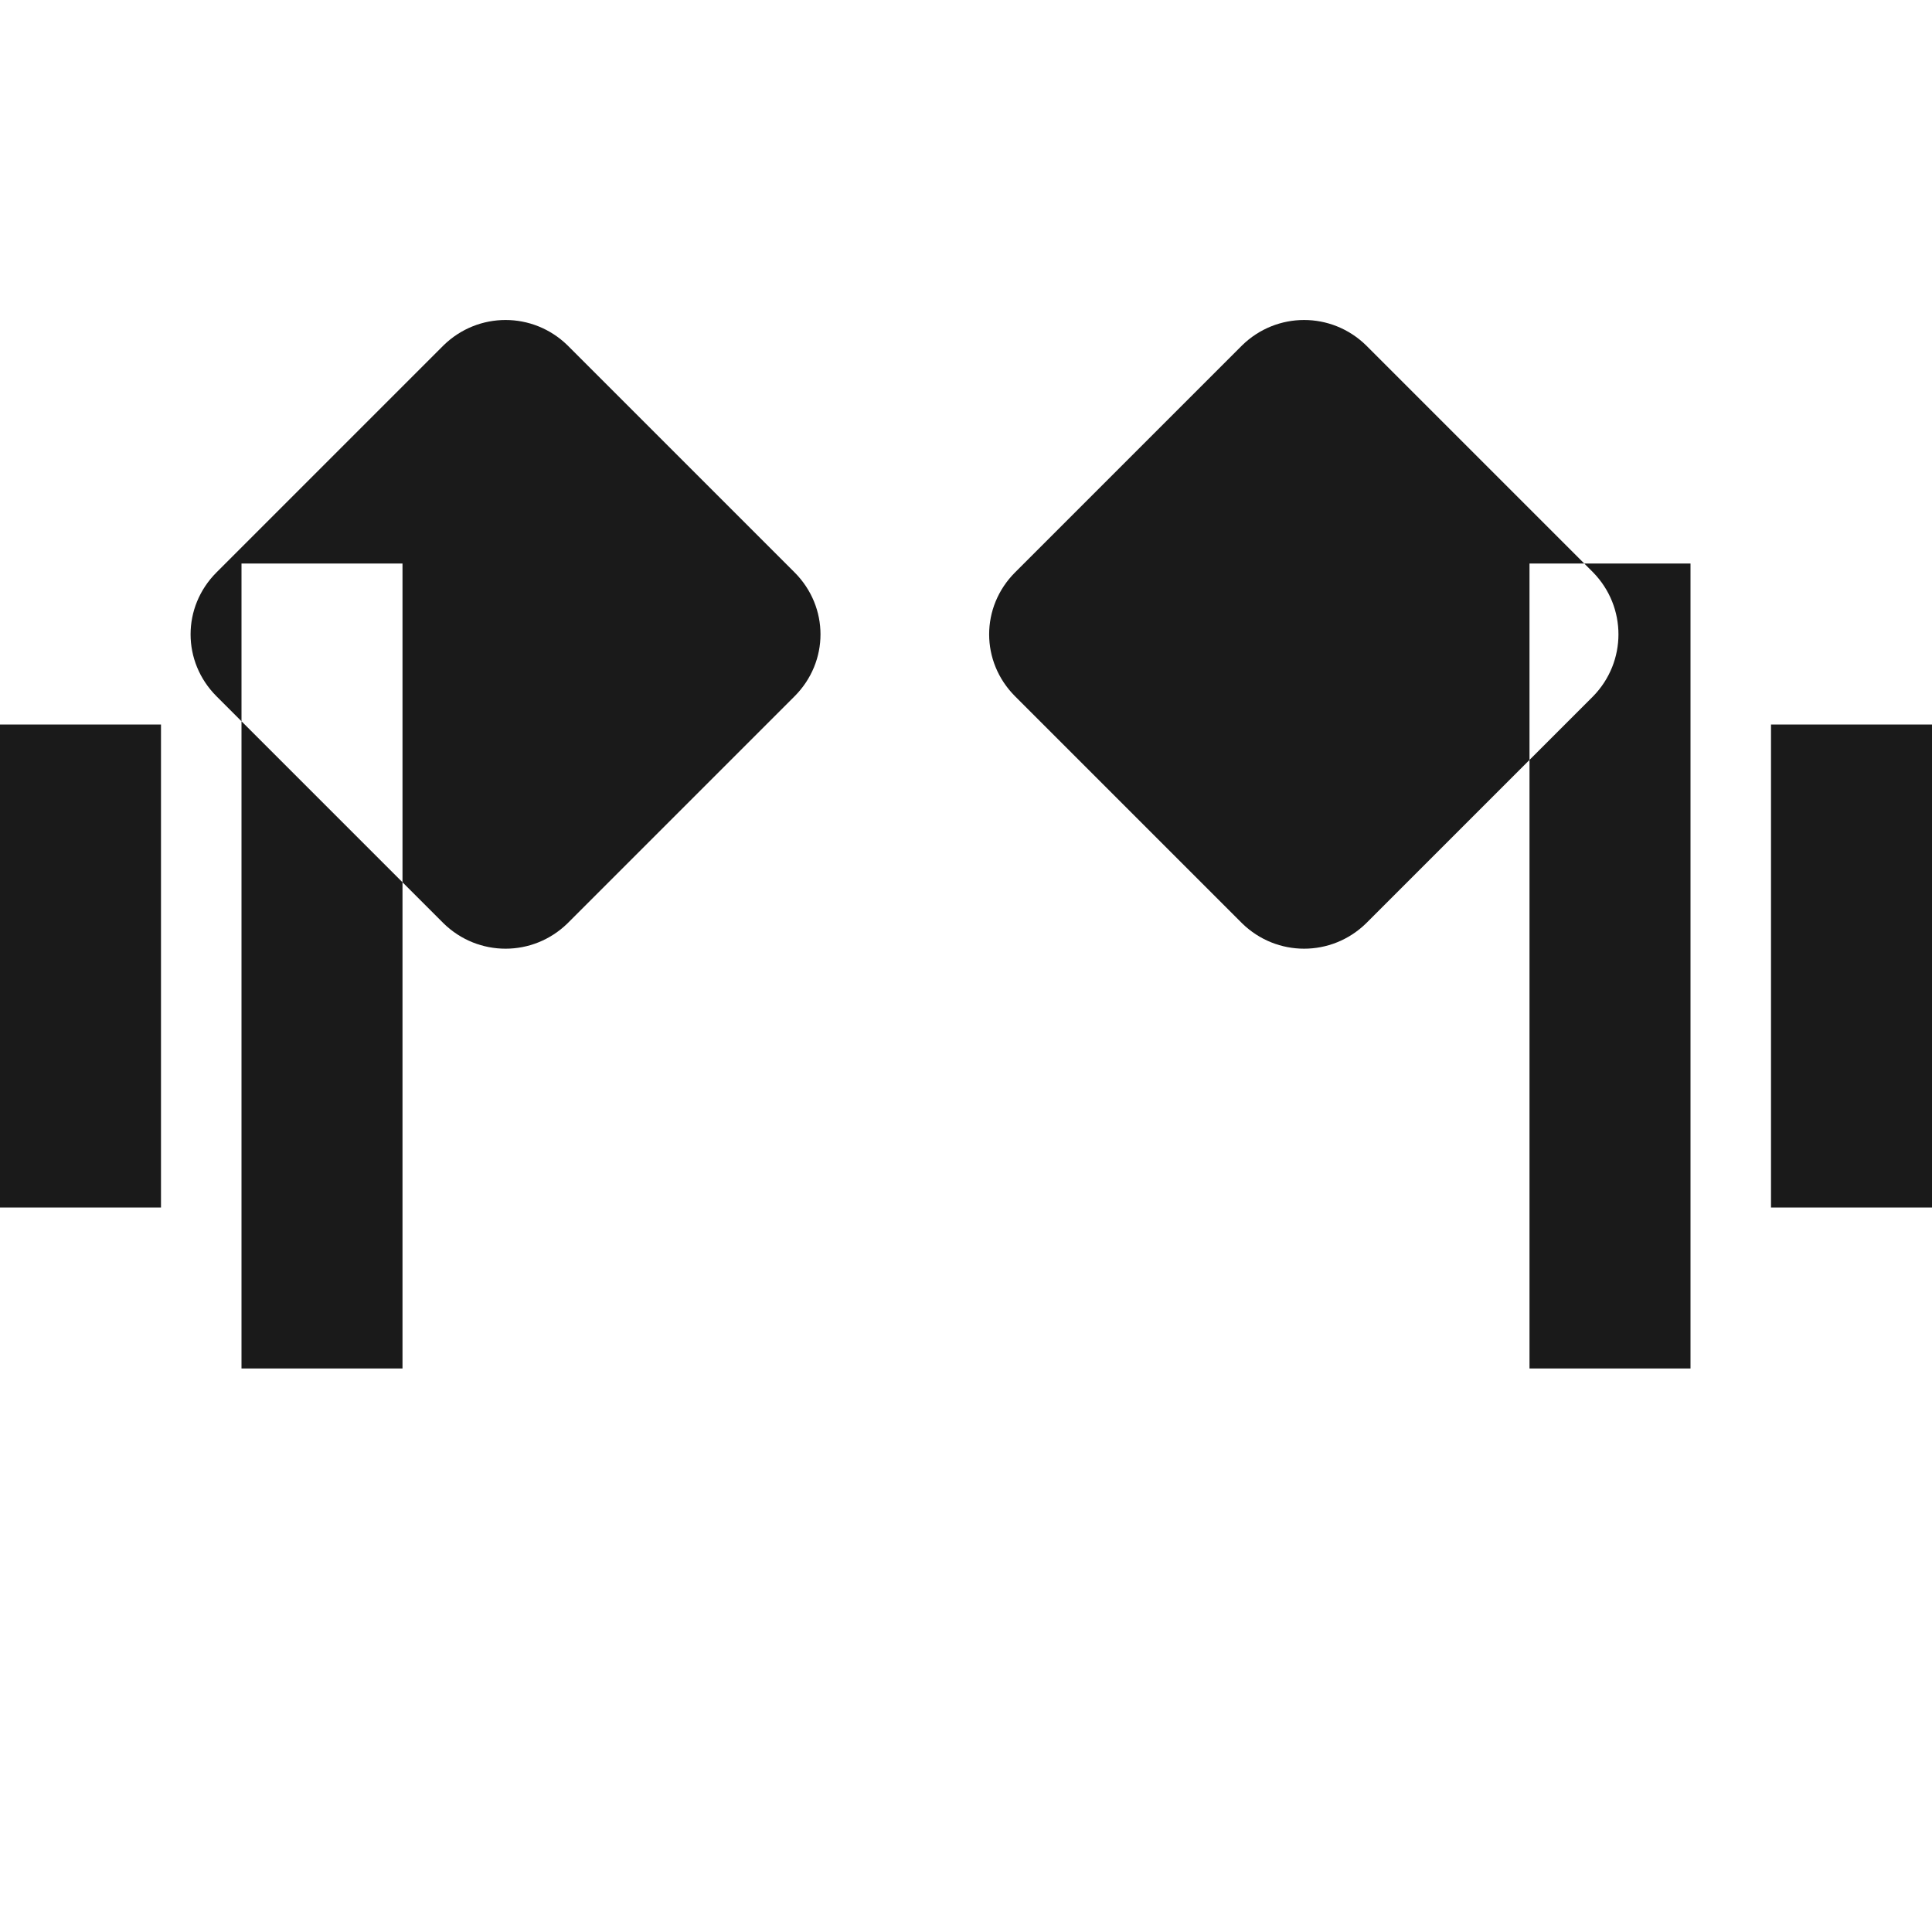 <svg width="24" height="24" viewBox="0 0 24 24" fill="none" xmlns="http://www.w3.org/2000/svg">
<path d="M0 15H2V9H0V15ZM3 17H5V7H3V17ZM22 9V15H24V9H22ZM19 17H21V7H19V17ZM16.97 4.29L19.79 7.11C20.21 7.54 20.21 8.22 19.79 8.65L16.97 11.47C16.54 11.89 15.86 11.89 15.43 11.47L12.61 8.65C12.18 8.22 12.18 7.54 12.61 7.11L15.43 4.29C15.86 3.87 16.54 3.87 16.97 4.29ZM7.05 4.29L9.87 7.11C10.3 7.54 10.3 8.22 9.87 8.65L7.05 11.47C6.62 11.89 5.94 11.89 5.51 11.47L2.69 8.65C2.26 8.22 2.26 7.54 2.69 7.11L5.51 4.29C5.94 3.87 6.62 3.87 7.05 4.29Z" fill="#1A1A1A"/>
</svg> 